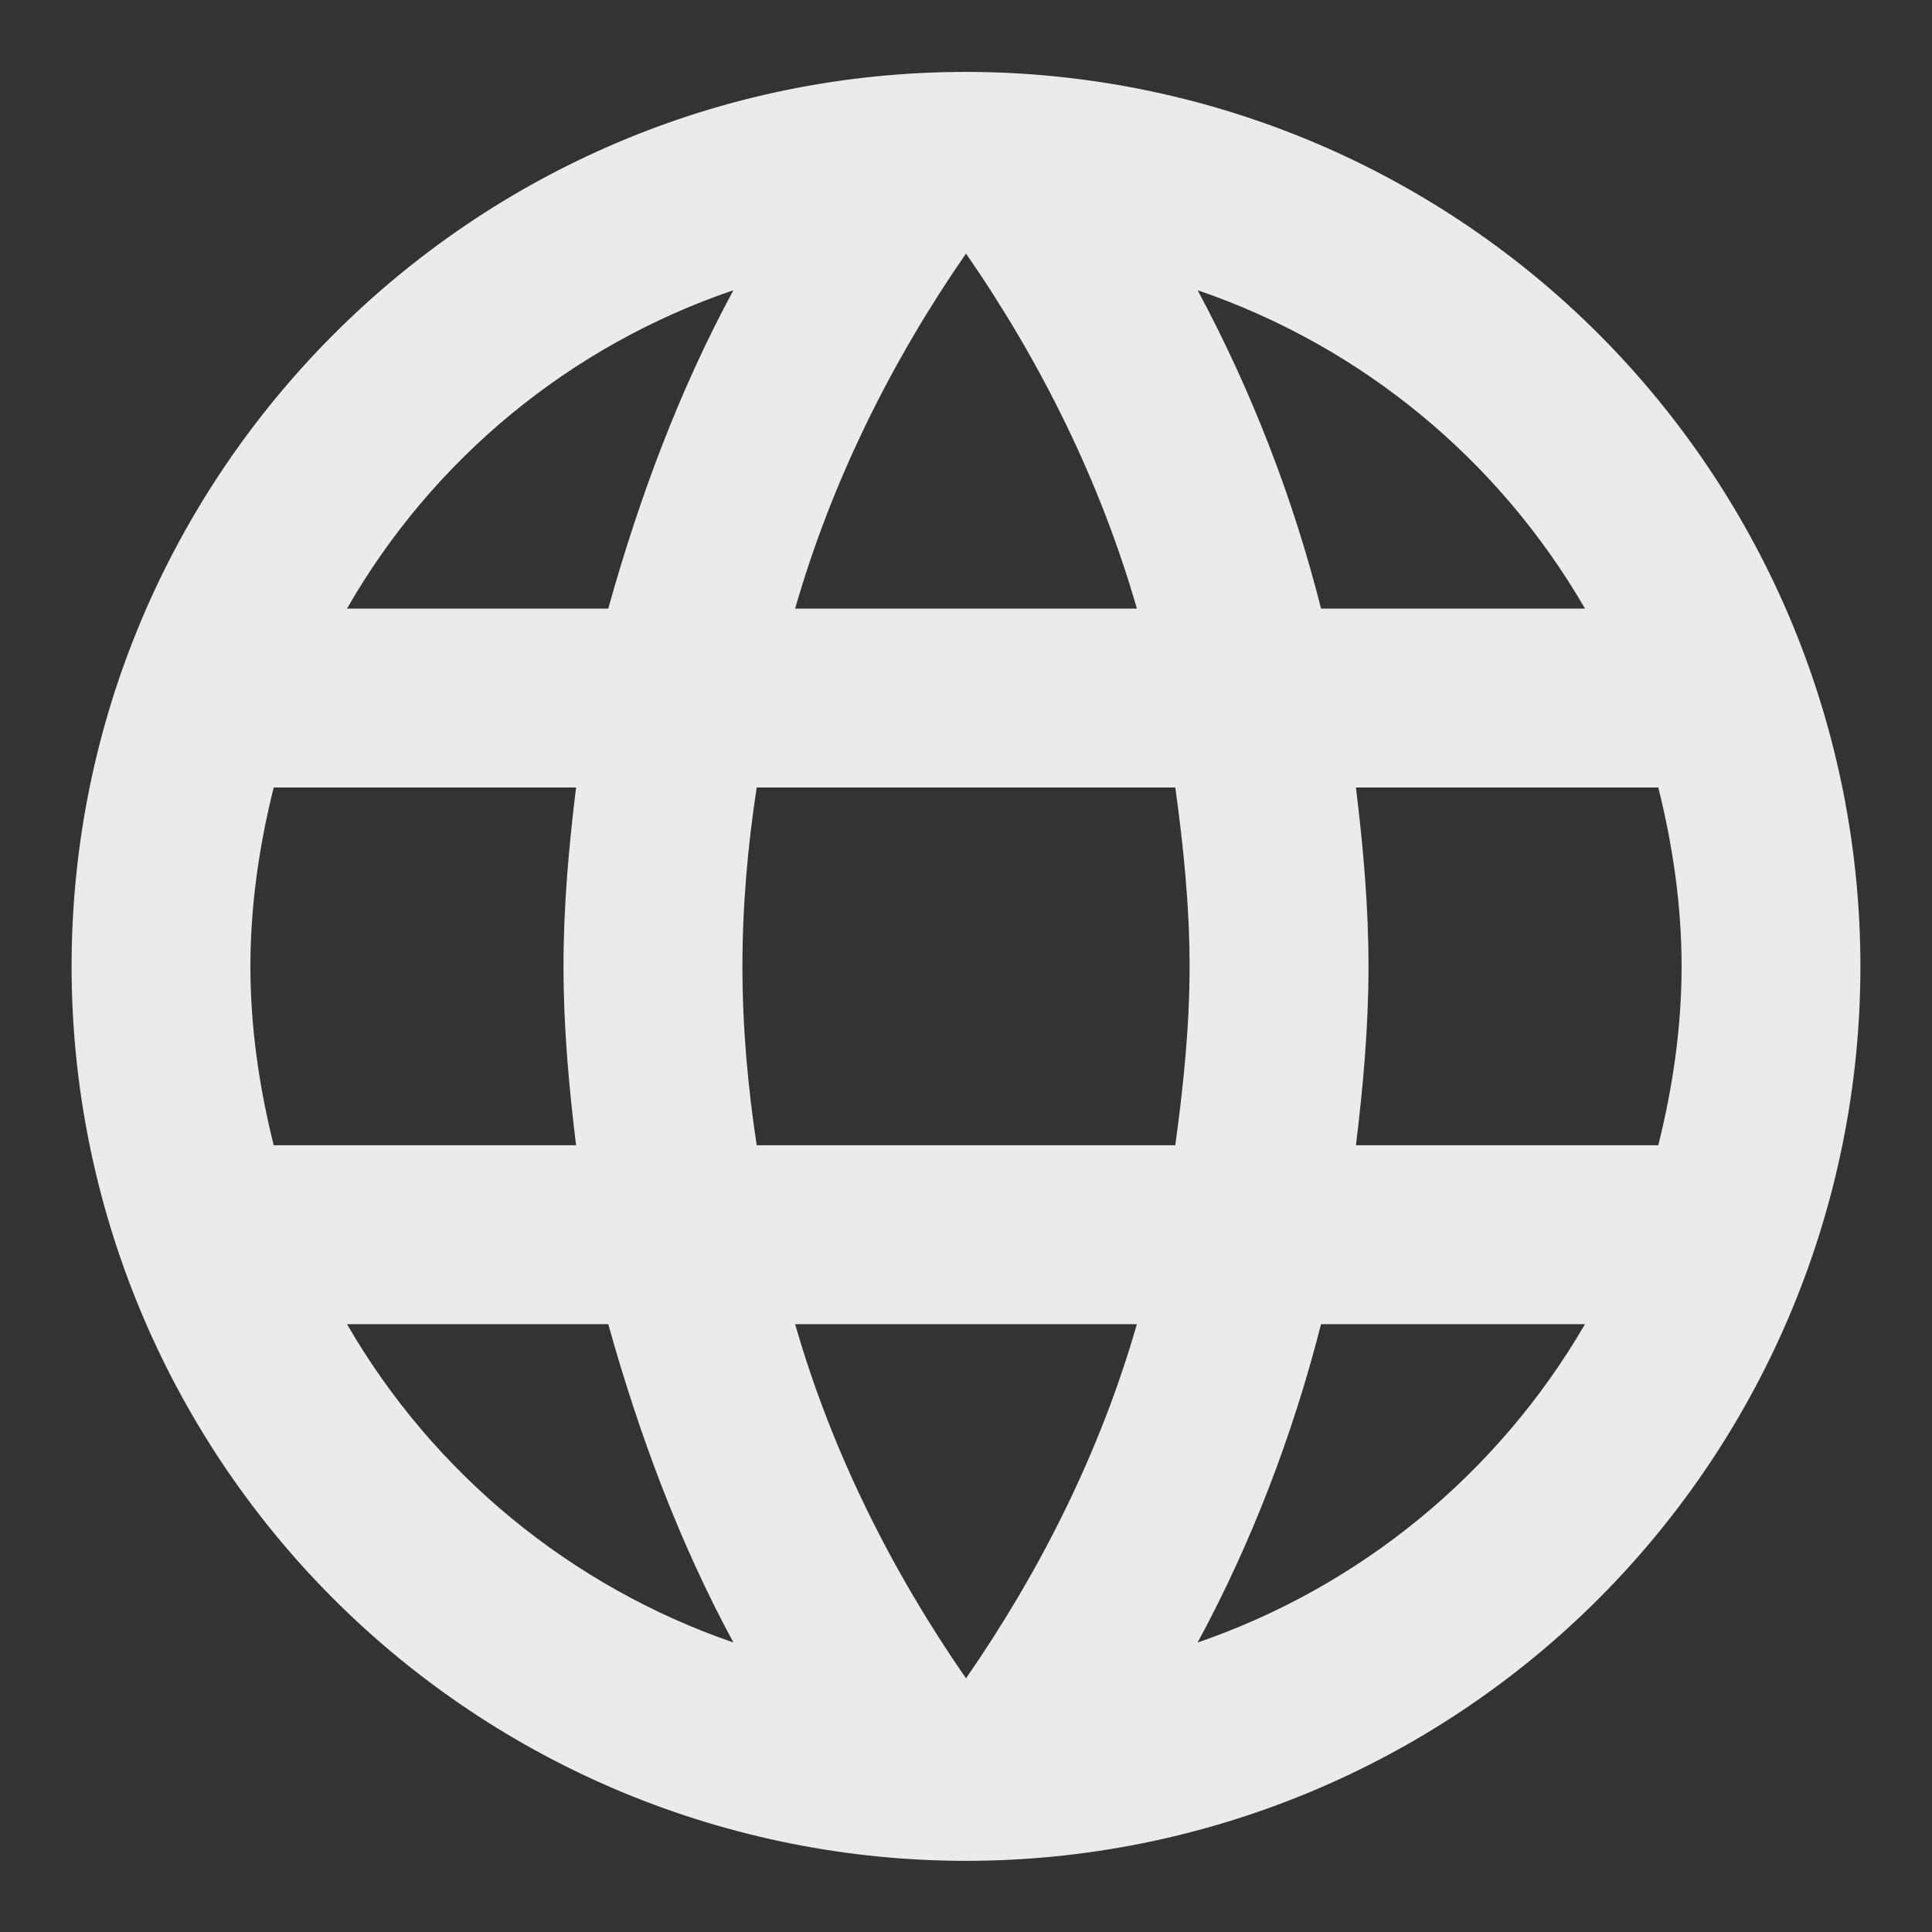 <svg width="18" height="18" viewBox="0 0 18 18" fill="none" xmlns="http://www.w3.org/2000/svg">
<rect x="0" y="0" width="18" height="18" fill="#333333" stroke="none"/>
<path d="M12.633 10.67C12.7 10.12 12.75 9.57 12.75 9.004C12.75 8.437 12.7 7.887 12.633 7.337H15.45C15.583 7.87 15.667 8.428 15.667 9.004C15.667 9.579 15.583 10.137 15.45 10.67M11.158 15.303C11.658 14.379 12.042 13.379 12.308 12.337H14.767C13.959 13.727 12.678 14.78 11.158 15.303ZM10.95 10.67H7.05C6.967 10.12 6.917 9.57 6.917 9.004C6.917 8.437 6.967 7.878 7.05 7.337H10.95C11.025 7.878 11.083 8.437 11.083 9.004C11.083 9.57 11.025 10.12 10.95 10.67ZM9 15.637C8.308 14.637 7.75 13.528 7.408 12.337H10.592C10.25 13.528 9.692 14.637 9 15.637ZM5.667 5.67H3.233C4.032 4.276 5.312 3.221 6.833 2.704C6.333 3.628 5.958 4.628 5.667 5.67ZM3.233 12.337H5.667C5.958 13.379 6.333 14.379 6.833 15.303C5.316 14.78 4.037 13.727 3.233 12.337ZM2.55 10.67C2.417 10.137 2.333 9.579 2.333 9.004C2.333 8.428 2.417 7.87 2.55 7.337H5.367C5.3 7.887 5.25 8.437 5.25 9.004C5.25 9.57 5.3 10.12 5.367 10.67M9 2.362C9.692 3.362 10.25 4.479 10.592 5.67H7.408C7.75 4.479 8.308 3.362 9 2.362ZM14.767 5.67H12.308C12.047 4.638 11.661 3.642 11.158 2.704C12.692 3.228 13.967 4.287 14.767 5.67ZM9 0.67C4.392 0.67 0.667 4.42 0.667 9.004C0.667 11.214 1.545 13.333 3.107 14.896C3.881 15.67 4.8 16.284 5.811 16.703C6.822 17.121 7.906 17.337 9 17.337C11.21 17.337 13.33 16.459 14.893 14.896C16.455 13.333 17.333 11.214 17.333 9.004C17.333 7.909 17.118 6.826 16.699 5.814C16.28 4.803 15.666 3.885 14.893 3.111C14.119 2.337 13.2 1.723 12.189 1.304C11.178 0.886 10.094 0.67 9 0.67Z" fill="#EBEBEB"/>
</svg>
